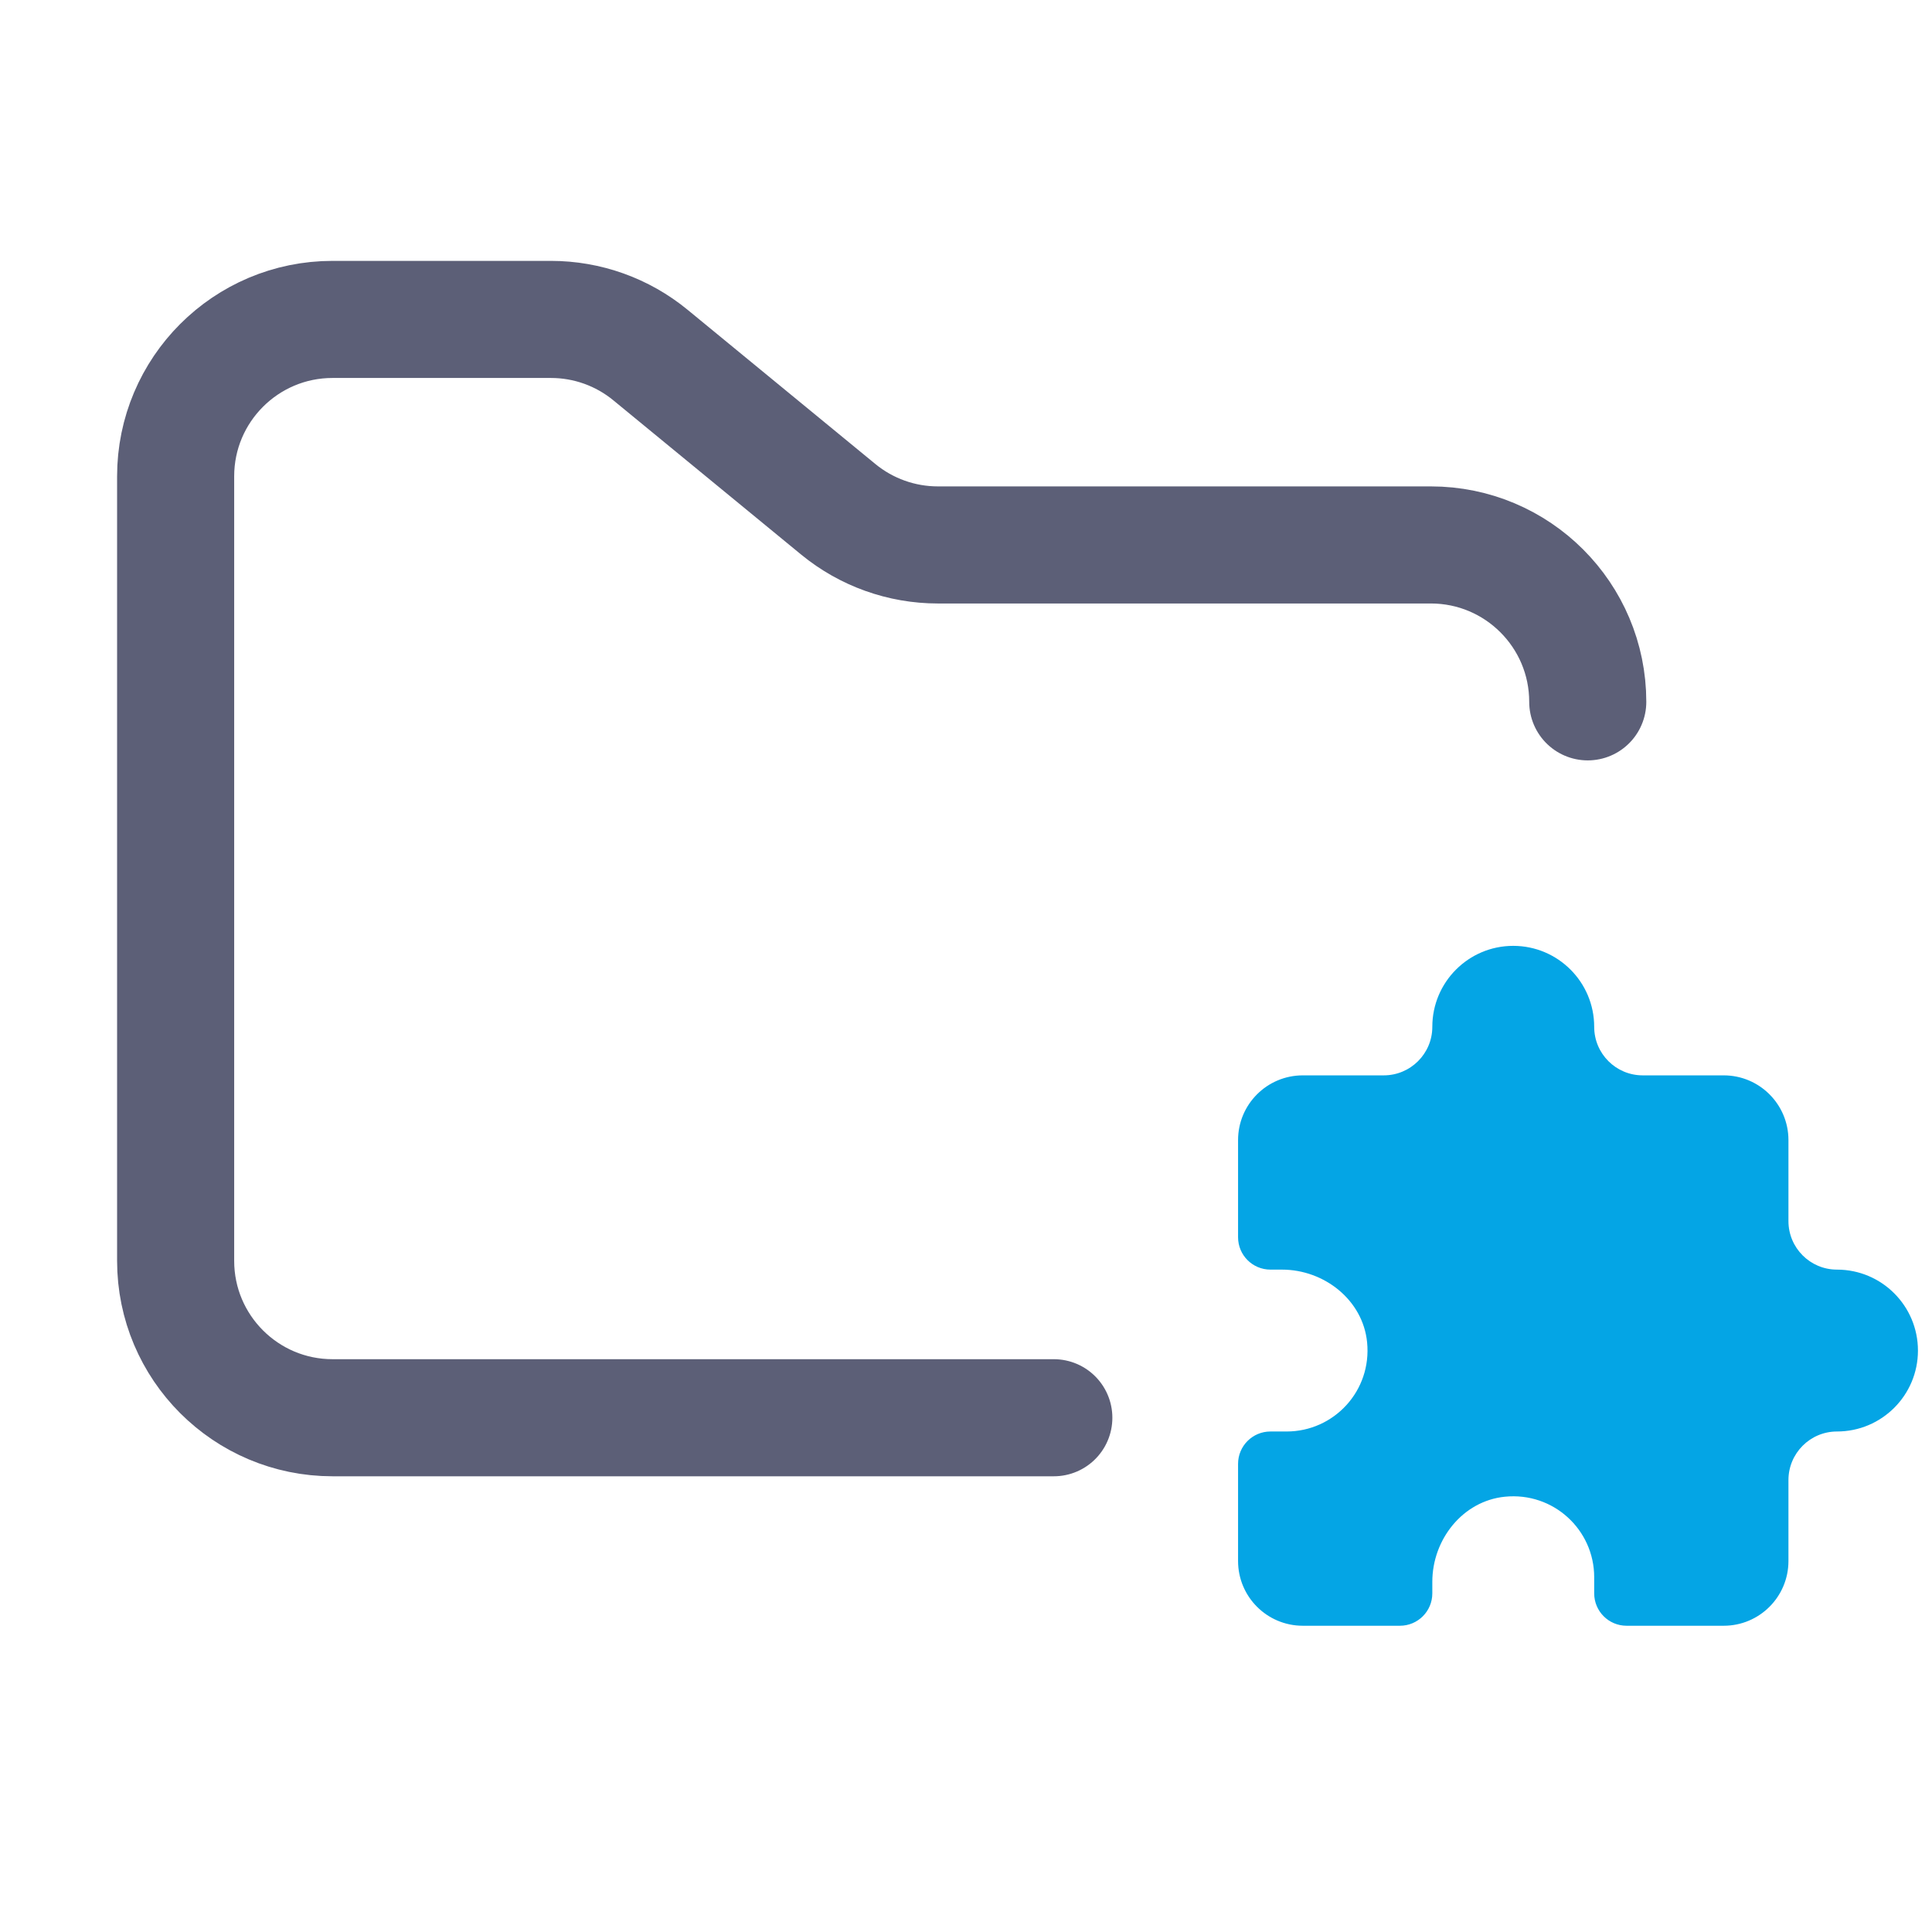 <svg width="33" height="33" viewBox="0 0 33 33" fill="none" xmlns="http://www.w3.org/2000/svg">
<g clip-path="url(#clip0_145_1344)">
<path d="M25.847 16.156C25.084 16.156 24.465 16.775 24.465 17.539V17.539C24.465 17.997 24.093 18.368 23.635 18.368H22.253C21.642 18.368 21.147 18.863 21.147 19.474V21.133C21.147 21.438 21.394 21.686 21.7 21.686H21.897C22.621 21.686 23.279 22.207 23.351 22.926C23.434 23.754 22.787 24.451 21.976 24.451H21.7C21.394 24.451 21.147 24.699 21.147 25.004V26.663C21.147 27.274 21.642 27.769 22.253 27.769H23.912C24.217 27.769 24.465 27.522 24.465 27.216V27.019C24.465 26.295 24.985 25.637 25.705 25.565C26.533 25.482 27.23 26.129 27.23 26.94V27.216C27.23 27.522 27.478 27.769 27.783 27.769H29.442C30.053 27.769 30.548 27.274 30.548 26.663V25.281C30.548 24.823 30.919 24.451 31.377 24.451V24.451C32.141 24.451 32.76 23.832 32.76 23.069C32.76 22.305 32.141 21.686 31.377 21.686V21.686C30.919 21.686 30.548 21.315 30.548 20.857V19.474C30.548 18.863 30.053 18.368 29.442 18.368H28.059C27.601 18.368 27.23 17.997 27.23 17.539V17.539C27.23 16.775 26.611 16.156 25.847 16.156Z" fill="#04A5E5"/>
<path d="M18 24.216H5.68C4.2 24.216 3 23.016 3 21.536V8.136C3 6.656 4.2 5.456 5.68 5.456H9.41C10.031 5.456 10.632 5.671 11.111 6.065L14.318 8.699C14.798 9.093 15.399 9.308 16.02 9.308H24.44C25.92 9.308 27.12 10.508 27.12 11.988" stroke="#5C5F77" stroke-width="2" stroke-linecap="round"/>
</g>
<defs>
<clipPath id="clip0_145_1344">
<rect width="32.16" height="32.16" fill="white" transform="translate(0.6 0.076)"/>
</clipPath>
</defs>
</svg>
